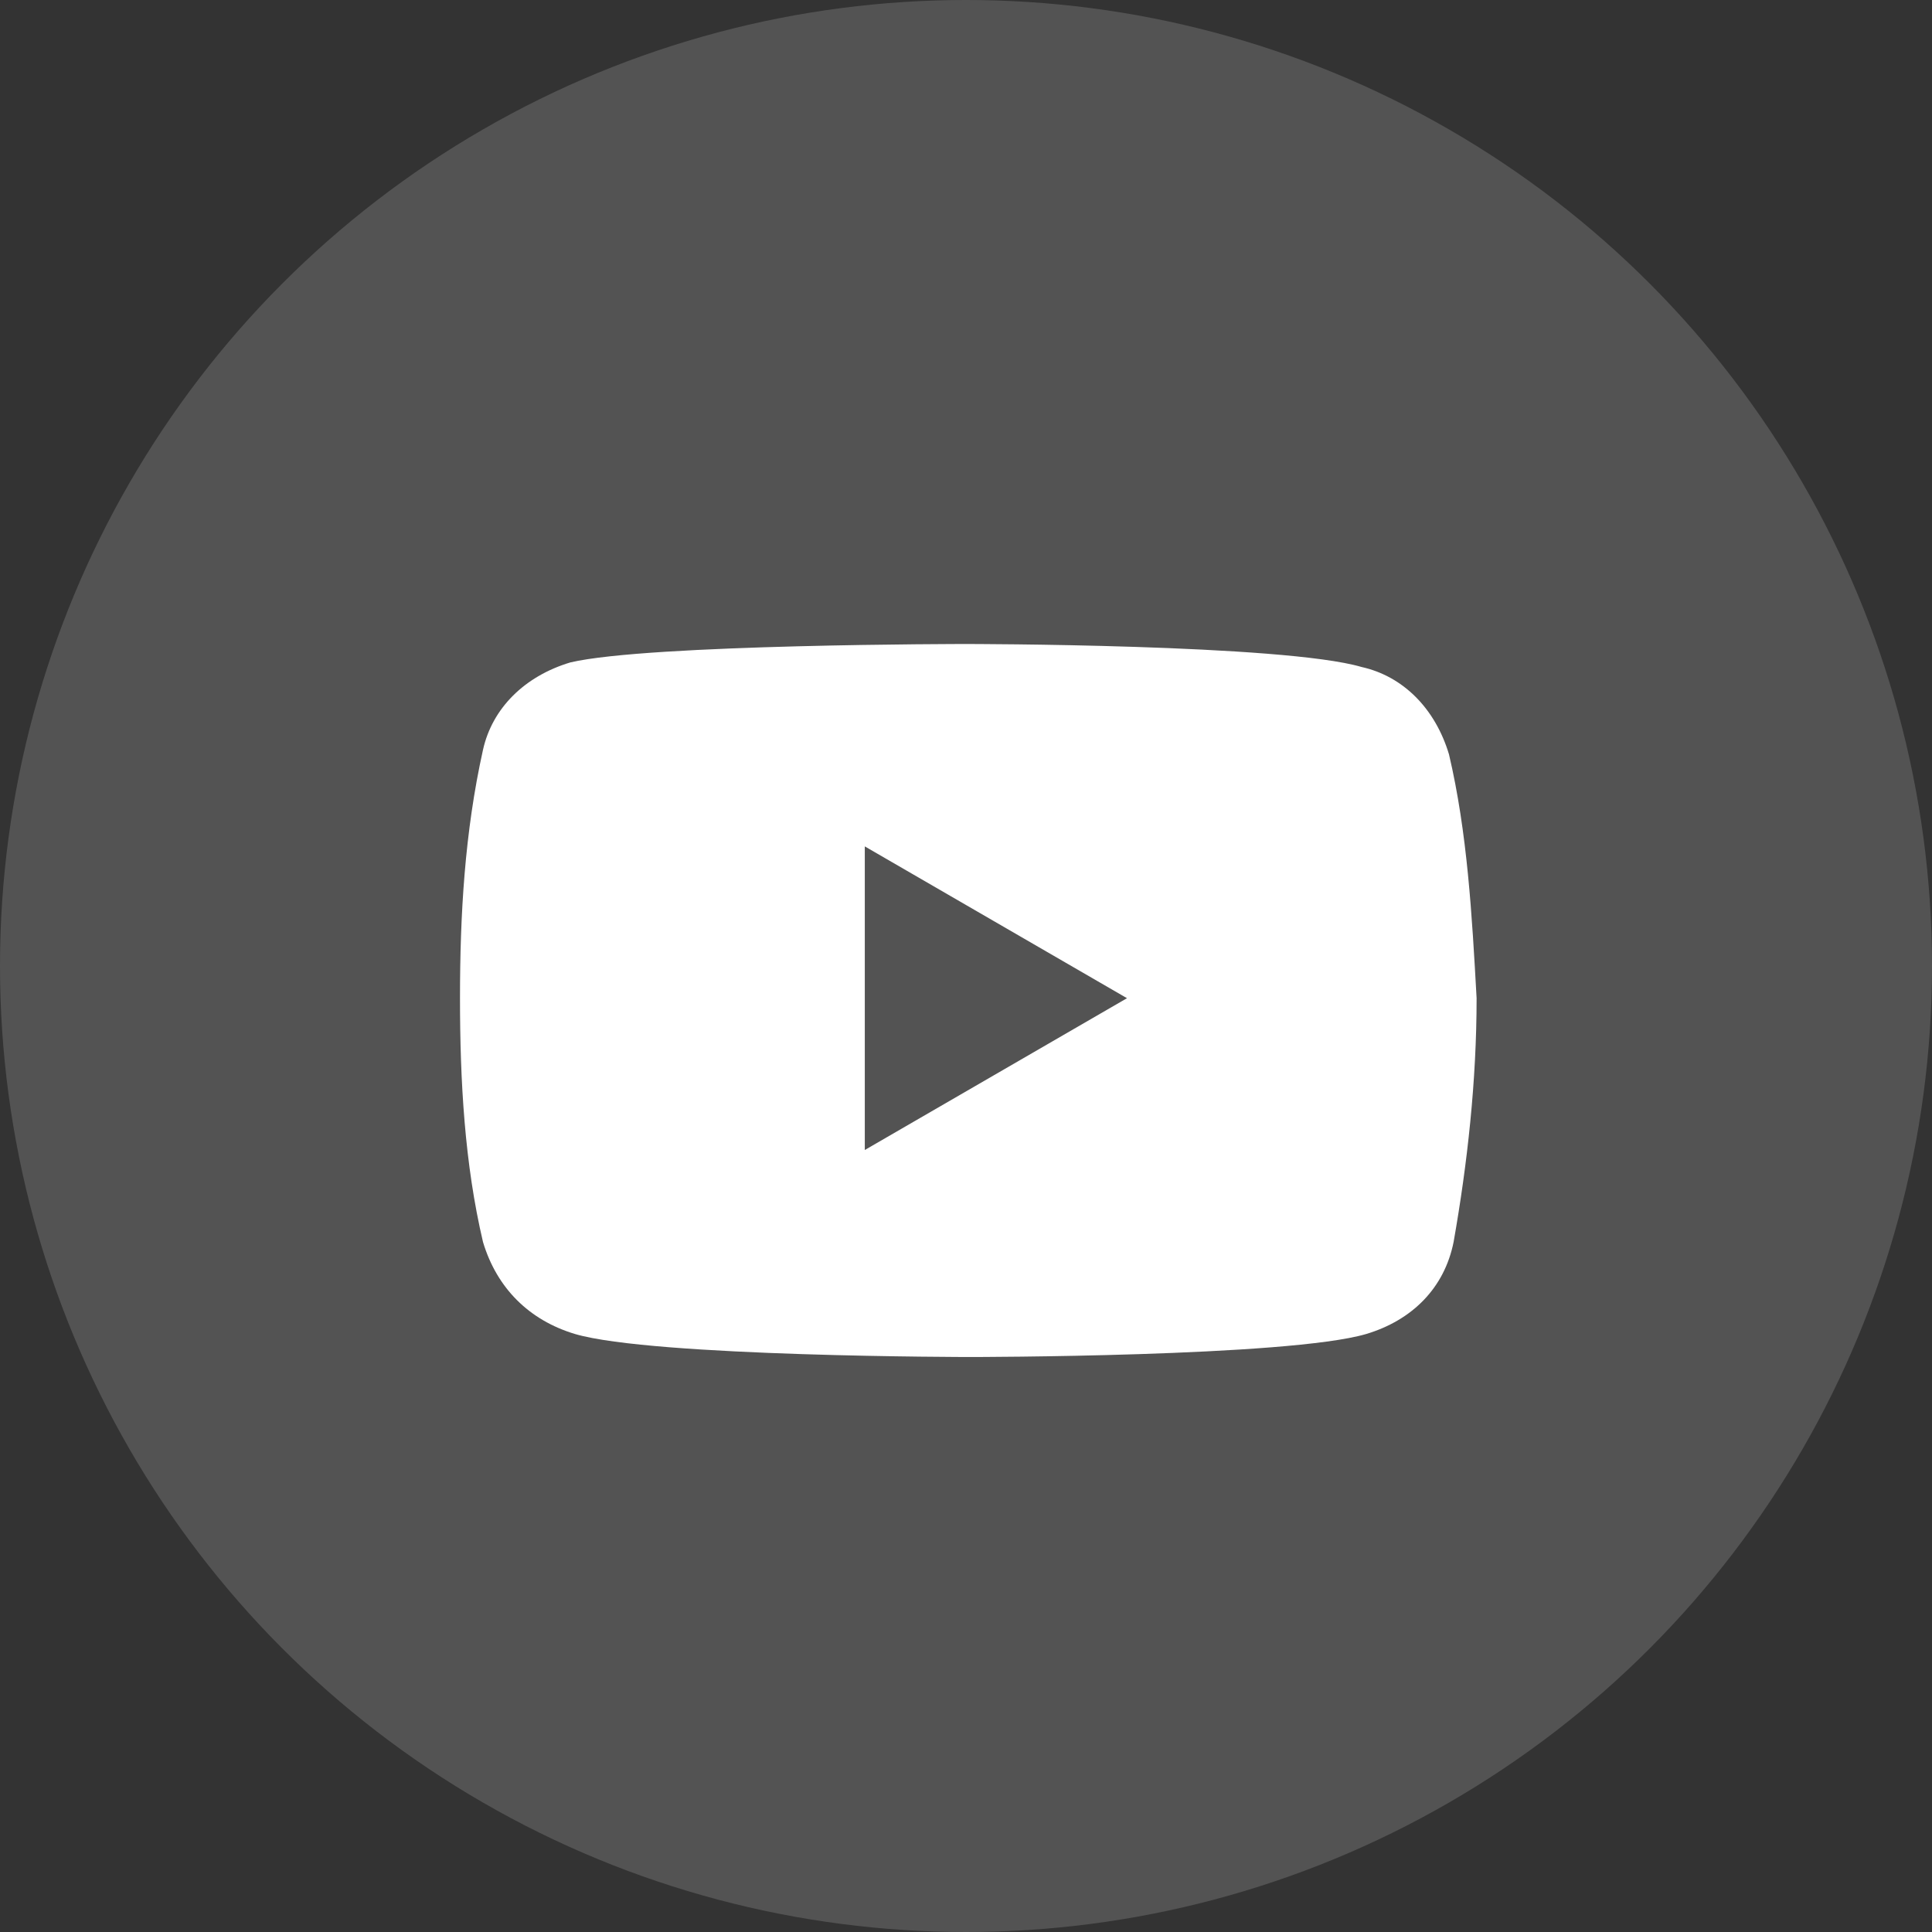 <?xml version="1.0" encoding="utf-8"?>
<!-- Generator: Adobe Illustrator 21.0.0, SVG Export Plug-In . SVG Version: 6.00 Build 0)  -->
<svg version="1.1" id="Layer_1" xmlns="http://www.w3.org/2000/svg" xmlns:xlink="http://www.w3.org/1999/xlink" x="0px" y="0px"
	 viewBox="0 0 42 42" style="enable-background:new 0 0 42 42;" xml:space="preserve">
<rect x="0" y="0" width="42" height="42" fill="#333333" stroke="none"/>
<style type="text/css">
	.st0{opacity:0.158;fill:#FFFFFF;enable-background:new    ;}
	.st1{fill:none;}
	.st2{fill:#FFFFFF;}
</style>
<g id="Group_29" transform="translate(323 -3436)">
	<circle id="Ellipse_5" class="st0" cx="-302" cy="3457" r="21"/>
	<g id="Layer_2" transform="translate(-314 3446)">
		<g id="invisible_box">
			<rect id="Rectangle_8" y="0" class="st1" width="24" height="24"/>
			<rect id="Rectangle_9" y="0" class="st1" width="24" height="24"/>
		</g>
		<g id="icons_Q2" transform="translate(1 4)">
			<path id="Path_6" class="st2" d="M21.5,2.4c-0.3-1-1-1.7-1.9-1.9C17.9,0,11,0,11,0S4.1,0,2.4,0.4c-1,0.3-1.7,1-1.9,1.9
				C0.1,4.1,0,5.9,0,7.7c0,1.8,0.1,3.6,0.5,5.3c0.3,1,1,1.7,2,2c1.7,0.5,8.6,0.5,8.6,0.5s6.9,0,8.6-0.5c1-0.3,1.7-1,1.9-2
				c0.3-1.7,0.5-3.5,0.5-5.3C22,5.9,21.9,4.1,21.5,2.4z M8.8,11V4.4l5.7,3.3L8.8,11z"/>
		</g>
	</g>
</g>
</svg>
